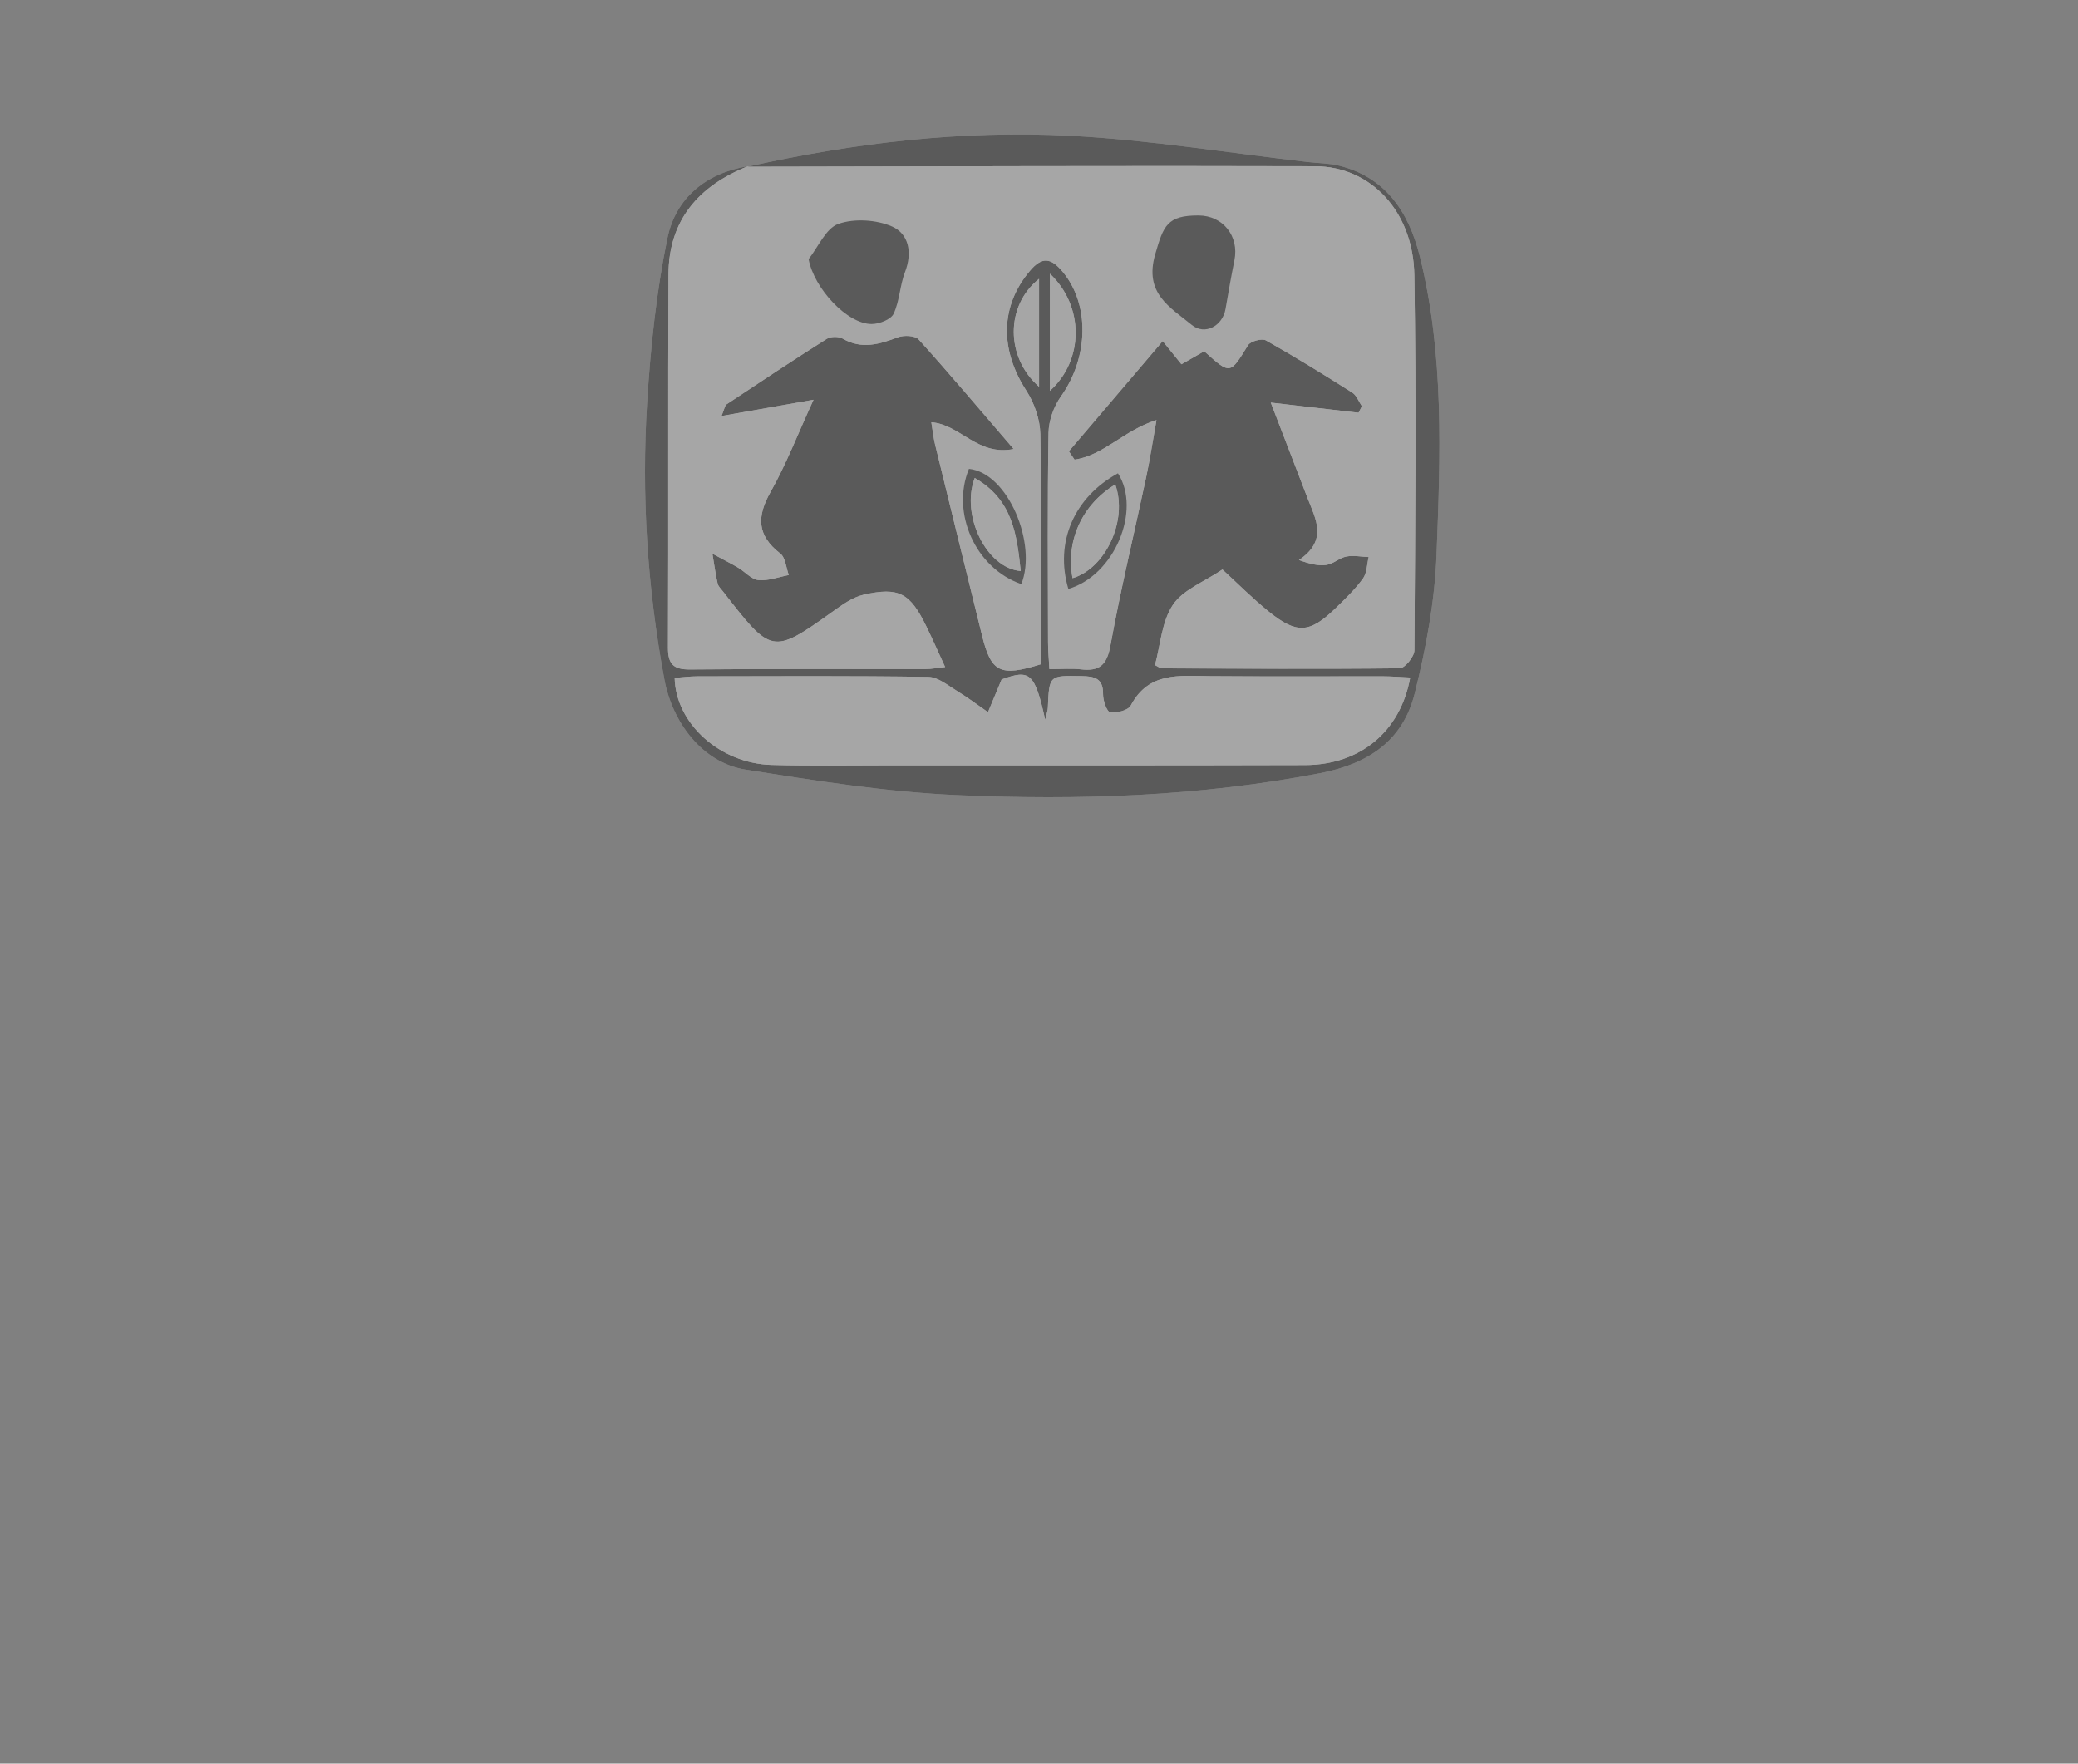 <?xml version="1.0" encoding="utf-8"?>
<!-- Generator: Adobe Illustrator 16.0.0, SVG Export Plug-In . SVG Version: 6.00 Build 0)  -->
<!DOCTYPE svg PUBLIC "-//W3C//DTD SVG 1.1//EN" "http://www.w3.org/Graphics/SVG/1.1/DTD/svg11.dtd">
<svg version="1.1" id="Layer_1" xmlns="http://www.w3.org/2000/svg" xmlns:xlink="http://www.w3.org/1999/xlink" x="0px" y="0px"
	 width="640px" height="543.121px" viewBox="0 0 640 543.121" enable-background="new 0 0 640 543.121" xml:space="preserve">
<rect x="0" y="0" width="640" height="543.121" fill="#808080" stroke="none"/>
<g opacity="0.3">
	<path fill="#FFFFFF" d="M230.447,51.151c-13.009,2.144-22.33,9.785-24.889,22.221c-3.408,16.558-5.183,33.568-6.239,50.473
		c-1.786,28.597,0.047,57.062,5.296,85.333c2.479,13.355,11.716,25.727,25.051,27.84c21.57,3.416,43.288,6.868,65.055,7.834
		c37.418,1.663,74.794,0.398,111.85-6.745c14.94-2.879,25.503-10.063,29.123-24.486c3.503-13.968,6.188-28.439,6.742-42.786
		c1.187-30.712,2.407-61.479-5.154-91.899c-3.516-14.142-10.948-24.481-24.849-27.919c-3.069-0.76-6.328-0.75-9.498-1.112
		c-24.407-2.792-48.753-6.794-73.241-8.087c-33.49-1.768-66.725,2.198-99.496,9.524L230.447,51.151z"/>
	<path d="M230.199,51.343c32.771-7.326,66.006-11.292,99.496-9.524c24.487,1.293,48.833,5.296,73.241,8.088
		c3.169,0.362,6.429,0.353,9.498,1.112c13.901,3.437,21.332,13.776,24.849,27.918c7.562,30.421,6.342,61.187,5.155,91.899
		c-0.554,14.347-3.24,28.819-6.744,42.788c-3.619,14.421-14.181,21.605-29.123,24.485c-37.056,7.143-74.431,8.409-111.849,6.745
		c-21.767-0.967-43.485-4.419-65.056-7.835c-13.334-2.113-22.572-14.483-25.051-27.84c-5.25-28.272-7.083-56.736-5.297-85.333
		c1.056-16.905,2.832-33.915,6.239-50.473c2.559-12.436,11.879-20.077,24.876-22.214c-15.156,6.014-24.459,16.538-24.542,33.387
		c-0.188,38.278,0.006,76.559-0.152,114.839c-0.02,5.129,1.64,6.833,6.823,6.784c24.201-0.225,48.405-0.092,72.606-0.126
		c1.653-0.001,3.306-0.337,5.923-0.622c-2.084-4.528-3.831-8.511-5.731-12.419c-5.042-10.366-8.458-12.332-19.414-9.84
		c-3.431,0.78-6.631,3.152-9.597,5.268c-18.577,13.267-18.767,12.903-33.646-6.256c-0.605-0.779-1.447-1.533-1.66-2.425
		c-0.585-2.411-0.892-4.888-1.629-9.232c3.832,2.068,5.942,3.115,7.958,4.321c2.115,1.263,4.055,3.598,6.228,3.804
		c3.036,0.29,6.219-0.959,9.341-1.551c-0.84-2.266-1.014-5.39-2.636-6.645c-7.195-5.579-7.271-11.348-2.959-18.973
		c4.789-8.475,8.309-17.669,13.211-28.36c-10.292,1.816-18.809,3.319-28.334,5c0.958-2.318,1.038-3.253,1.523-3.576
		c10.256-6.807,20.51-13.617,30.917-20.194c1.2-0.76,3.636-0.773,4.875-0.055c5.87,3.396,11.291,1.732,17.005-0.414
		c1.857-0.696,5.307-0.548,6.409,0.674c9.636,10.686,18.91,21.703,29.241,33.73c-11.175,2.254-16.374-7.57-25.349-8.235
		c0.439,2.654,0.655,4.811,1.165,6.895c4.781,19.575,9.603,39.136,14.438,58.698c2.836,11.474,5.551,12.859,18.162,8.918
		c0-23.502,0.221-47.184-0.198-70.855c-0.079-4.518-1.826-9.552-4.303-13.379c-8.274-12.789-8.006-26.134,1.088-36.906
		c3.799-4.501,6.5-3.97,9.991,0.146c8.506,10.034,8.163,26.441-0.424,38.522c-2.213,3.113-3.759,7.425-3.822,11.216
		c-0.357,21.481-0.187,42.97-0.153,64.456c0.003,2.608,0.255,5.215,0.417,8.315c3.791,0,6.762-0.279,9.66,0.058
		c5.676,0.658,8.024-1.209,9.129-7.297c3.154-17.399,7.346-34.606,11.024-51.913c1.172-5.508,2.011-11.09,3.167-17.545
		c-9.969,3.071-16.282,10.913-25.239,12.176c-0.581-0.853-1.163-1.707-1.746-2.561c9.533-11.194,19.065-22.388,28.902-33.941
		c2.585,3.199,4.092,5.065,5.769,7.138c2.552-1.458,4.833-2.763,7.019-4.012c8.072,7.27,7.935,7.186,13.496-1.865
		c0.758-1.231,4.271-2.174,5.512-1.476c9.022,5.078,17.834,10.535,26.585,16.08c1.335,0.847,1.993,2.764,2.963,4.186
		c-0.339,0.67-0.68,1.338-1.019,2.007c-8.561-0.988-17.124-1.976-27.039-3.12c4.001,10.396,7.667,19.922,11.338,29.445
		c2.462,6.384,6.377,12.88-2.652,19.041c3.534,1.265,6.091,1.866,8.499,1.49c2.106-0.326,3.966-2.159,6.081-2.566
		c2.203-0.423,4.581,0.063,6.885,0.152c-0.548,2.243-0.51,4.914-1.769,6.639c-2.455,3.364-5.52,6.314-8.535,9.225
		c-7.876,7.606-11.852,7.892-20.46,0.936c-5.12-4.138-9.777-8.843-14.279-12.962c-5.611,3.8-12.114,6.197-15.238,10.857
		c-3.469,5.167-3.851,12.405-5.533,18.58c1.166,0.585,1.599,0.994,2.036,0.997c24.444,0.099,48.892,0.272,73.332-0.017
		c1.597-0.019,4.511-3.59,4.523-5.524c0.257-38.524,0.624-77.059-0.022-115.575c-0.327-19.582-13.387-33.452-30.548-33.504
		C346.762,51.011,288.48,51.259,230.199,51.343z M434.324,208.651c-3.184-0.146-5.832-0.365-8.48-0.37
		c-17.773-0.03-35.547,0.093-53.319-0.06c-9.291-0.08-18.733-1.398-24.251,9.03c-0.801,1.511-4.302,2.404-6.34,2.109
		c-1.026-0.147-2.241-3.615-2.205-5.562c0.083-4.929-2.614-5.514-6.596-5.587c-9.999-0.178-9.985-0.303-10.403,9.765
		c-0.033,0.805-0.345,1.597-0.822,3.695c-3.192-14.528-4.701-15.597-13.418-12.429c-1.695,4.069-2.947,7.074-4.199,10.076
		c-3.138-2.168-6.186-4.487-9.44-6.462c-2.855-1.732-5.925-4.348-8.93-4.395c-23.693-0.361-47.391-0.214-71.089-0.177
		c-2.36,0.004-4.722,0.314-7.039,0.48c0.328,14.14,14.041,26.358,29.784,26.8c11.839,0.333,23.695,0.128,35.544,0.126
		c42.951-0.006,85.902,0.045,128.854-0.081C418.821,235.562,431.313,225.385,434.324,208.651z M323.351,84.281
		c0,12.567,0,24.069,0,36.085C333.848,110.999,334.005,94.301,323.351,84.281z M320.019,85.874
		c-10.397,8.238-10.365,24.159,0,33.226C320.019,107.872,320.019,97.106,320.019,85.874z"/>
	<path fill="#FFFFFF" d="M230.199,51.343c58.28-0.084,116.562-0.333,174.843-0.148c17.16,0.053,30.222,13.924,30.548,33.505
		c0.646,38.516,0.279,77.049,0.022,115.574c-0.013,1.934-2.927,5.507-4.523,5.525c-24.441,0.288-48.888,0.113-73.332,0.016
		c-0.438-0.003-0.872-0.412-2.036-0.997c1.682-6.175,2.065-13.411,5.532-18.579c3.125-4.662,9.628-7.057,15.238-10.857
		c4.504,4.118,9.159,8.825,14.278,12.962c8.609,6.956,12.585,6.669,20.462-0.936c3.016-2.911,6.081-5.861,8.535-9.226
		c1.26-1.724,1.221-4.395,1.769-6.639c-2.305-0.088-4.682-0.575-6.885-0.152c-2.115,0.408-3.975,2.242-6.081,2.567
		c-2.408,0.375-4.965-0.226-8.499-1.491c9.029-6.161,5.113-12.657,2.651-19.041c-3.67-9.523-7.336-19.05-11.338-29.446
		c9.915,1.145,18.479,2.132,27.039,3.12c0.34-0.668,0.68-1.337,1.021-2.007c-0.972-1.421-1.629-3.338-2.966-4.186
		c-8.747-5.545-17.561-11.001-26.582-16.08c-1.241-0.697-4.755,0.245-5.513,1.476c-5.561,9.051-5.424,9.136-13.496,1.865
		c-2.185,1.249-4.468,2.555-7.019,4.012c-1.677-2.071-3.184-3.938-5.769-7.137c-9.837,11.554-19.371,22.747-28.902,33.942
		c0.583,0.853,1.165,1.707,1.746,2.561c8.957-1.263,15.271-9.106,25.237-12.177c-1.154,6.456-1.993,12.037-3.167,17.545
		c-3.677,17.306-7.868,34.513-11.022,51.913c-1.104,6.088-3.454,7.956-9.13,7.297c-2.898-0.336-5.868-0.058-9.659-0.058
		c-0.162-3.103-0.414-5.708-0.417-8.315c-0.033-21.485-0.205-42.975,0.153-64.456c0.063-3.792,1.608-8.104,3.822-11.217
		c8.588-12.081,8.93-28.488,0.423-38.521c-3.49-4.117-6.191-4.646-9.991-0.146c-9.093,10.771-9.362,24.117-1.087,36.906
		c2.476,3.826,4.223,8.86,4.302,13.378c0.419,23.671,0.198,47.354,0.198,70.855c-12.61,3.94-15.325,2.556-18.161-8.919
		c-4.836-19.561-9.658-39.123-14.438-58.697c-0.51-2.085-0.727-4.242-1.165-6.896c8.976,0.666,14.174,10.489,25.349,8.235
		c-10.331-12.026-19.604-23.044-29.242-33.73c-1.103-1.222-4.553-1.37-6.408-0.674c-5.713,2.146-11.135,3.809-17.005,0.414
		c-1.239-0.718-3.675-0.705-4.875,0.056c-10.405,6.577-20.659,13.387-30.916,20.194c-0.485,0.323-0.565,1.258-1.522,3.576
		c9.524-1.681,18.042-3.184,28.333-5c-4.903,10.691-8.424,19.885-13.211,28.36c-4.31,7.625-4.235,13.394,2.958,18.973
		c1.622,1.255,1.795,4.38,2.637,6.644c-3.122,0.591-6.304,1.841-9.341,1.551c-2.172-0.206-4.112-2.541-6.229-3.803
		c-2.017-1.207-4.126-2.253-7.958-4.322c0.737,4.344,1.044,6.821,1.629,9.232c0.214,0.892,1.055,1.646,1.66,2.425
		c14.879,19.159,15.068,19.523,33.646,6.257c2.966-2.116,6.167-4.488,9.597-5.269c10.956-2.492,14.373-0.526,19.414,9.841
		c1.9,3.908,3.647,7.891,5.731,12.418c-2.617,0.286-4.269,0.621-5.922,0.623c-24.201,0.034-48.405-0.099-72.606,0.126
		c-5.185,0.048-6.843-1.655-6.823-6.784c0.158-38.28-0.036-76.561,0.152-114.839c0.084-16.849,9.385-27.373,24.542-33.387
		C230.447,51.151,230.199,51.343,230.199,51.343z M249.044,79.797c1.639,8.946,11.87,20.043,19.449,19.987
		c2.334-0.018,5.895-1.389,6.727-3.157c1.859-3.957,1.918-8.723,3.512-12.85c2.312-5.987,1.171-11.778-4.023-14.039
		c-4.826-2.098-11.585-2.513-16.485-0.797C254.369,70.29,252.047,76.016,249.044,79.797z M369.122,66.353
		c-9.685-0.025-10.776,3.16-13.318,11.922c-3.514,12.11,4.541,16.288,11.27,21.807c3.952,3.243,9.456,0.355,10.369-4.908
		c0.869-5.019,1.74-10.038,2.75-15.029C381.692,72.718,376.649,66.372,369.122,66.353z M314.556,179.883
		c4.947-12.335-4.076-34.275-16.129-35.491C292.858,157.922,300.403,174.982,314.556,179.883z M329.039,181.36
		c14.188-4.12,22.572-24.26,15.277-35.603C330.867,153.085,324.771,166.974,329.039,181.36z"/>
	<path fill="#FFFFFF" d="M434.324,208.651c-3.012,16.734-15.504,26.911-32.35,26.959c-42.952,0.124-85.904,0.074-128.854,0.081
		c-11.849,0.003-23.705,0.205-35.544-0.126c-15.743-0.442-29.457-12.66-29.784-26.799c2.317-0.166,4.679-0.476,7.039-0.481
		c23.698-0.036,47.396-0.184,71.089,0.178c3.005,0.046,6.074,2.662,8.93,4.394c3.255,1.977,6.303,4.294,9.44,6.464
		c1.252-3.003,2.504-6.009,4.199-10.078c8.717-3.169,10.226-2.099,13.418,12.429c0.478-2.097,0.789-2.89,0.822-3.695
		c0.416-10.067,0.404-9.943,10.403-9.764c3.981,0.071,6.679,0.658,6.596,5.587c-0.036,1.947,1.179,5.413,2.205,5.56
		c2.04,0.297,5.539-0.597,6.34-2.107c5.518-10.43,14.96-9.111,24.251-9.031c17.772,0.153,35.546,0.03,53.319,0.061
		C428.492,208.286,431.141,208.505,434.324,208.651z"/>
	<path fill="#FFFFFF" d="M323.351,84.281c10.654,10.02,10.497,26.718,0,36.085C323.351,108.35,323.351,96.848,323.351,84.281z"/>
	<path fill="#FFFFFF" d="M320.019,85.874c0,11.232,0,21.998,0,33.226C309.655,110.033,309.621,94.112,320.019,85.874z"/>
	<path d="M249.044,79.797c3.003-3.781,5.326-9.507,9.18-10.856c4.901-1.716,11.659-1.301,16.485,0.797
		c5.195,2.261,6.335,8.052,4.023,14.039c-1.594,4.126-1.652,8.893-3.511,12.85c-0.832,1.77-4.394,3.14-6.728,3.157
		C260.914,99.841,250.682,88.743,249.044,79.797z"/>
	<path d="M369.122,66.353c7.524,0.019,12.569,6.366,11.068,13.791c-1.009,4.991-1.88,10.011-2.749,15.029
		c-0.914,5.264-6.416,8.151-10.369,4.908c-6.729-5.519-14.783-9.697-11.27-21.807C358.346,69.513,359.438,66.328,369.122,66.353z"/>
	<path d="M314.556,179.883c-14.152-4.9-21.698-21.961-16.129-35.491C310.478,145.608,319.503,167.548,314.556,179.883z
		 M300.206,147.202c-4.376,11.467,3.647,27.827,14.168,28.648C313.176,164.668,311.923,153.866,300.206,147.202z"/>
	<path d="M329.039,181.36c-4.269-14.386,1.828-28.274,15.277-35.603C351.612,157.1,343.227,177.24,329.039,181.36z M343.489,149.199
		c-10.317,6.253-15.299,17.473-13.159,28.854C340.486,175.057,347.444,160.242,343.489,149.199z"/>
	<path fill="#FFFFFF" d="M300.206,147.202c11.717,6.664,12.97,17.468,14.168,28.648
		C303.853,175.028,295.831,158.669,300.206,147.202z"/>
	<path fill="#FFFFFF" d="M343.489,149.199c3.953,11.042-3.003,25.856-13.159,28.854C328.19,166.672,333.171,155.454,343.489,149.199
		z"/>
</g>
</svg>
